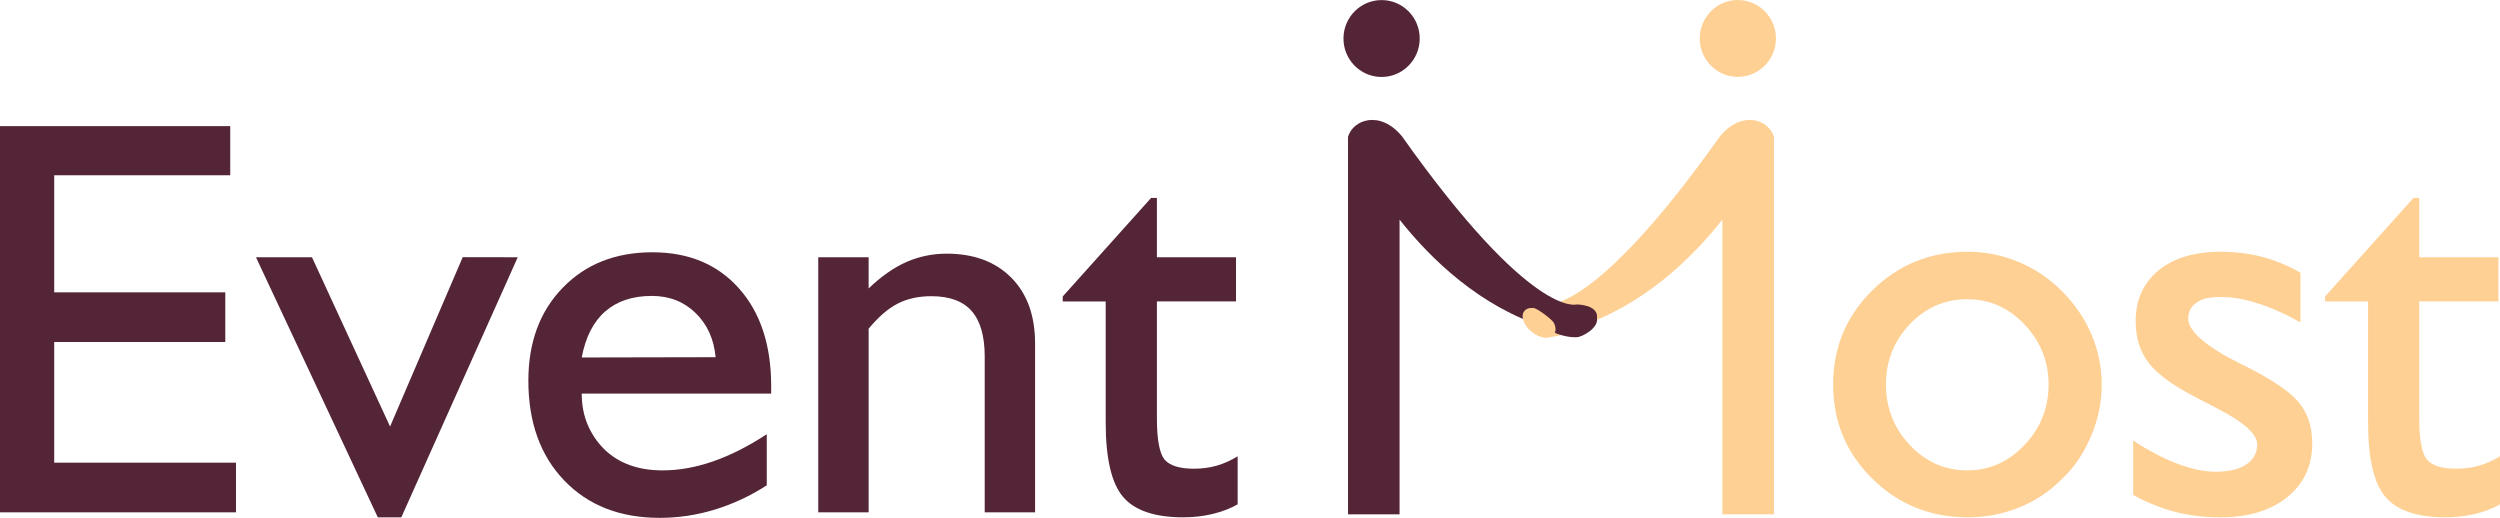 <?xml version="1.0" encoding="utf-8"?>
<!-- Generator: Adobe Illustrator 16.0.0, SVG Export Plug-In . SVG Version: 6.00 Build 0)  -->
<!DOCTYPE svg PUBLIC "-//W3C//DTD SVG 1.1//EN" "http://www.w3.org/Graphics/SVG/1.1/DTD/svg11.dtd">
<svg version="1.1" id="Layer_1" xmlns="http://www.w3.org/2000/svg" xmlns:xlink="http://www.w3.org/1999/xlink" x="0px" y="0px"
	 width="280px" height="58px" viewBox="0 0 280 58" enable-background="new 0 0 280 58" xml:space="preserve">
<g>
	<path fill="#542437" d="M0,57.383V14.127h25.787v5.503H6.071v13.11h19.162v5.564H6.071v13.514H26.43v5.564H0z"/>
	<path fill="#542437" d="M42.313,57.939L28.668,28.813l6.274,0.003l8.745,18.957l8.137-18.971l6.162,0.011L44.948,57.939H42.313z"/>
	<path fill="#542437" d="M85.879,54.353c-1.817,1.177-3.742,2.079-5.775,2.707C78.068,57.687,75.996,58,73.892,58
		c-4.457,0-8.024-1.395-10.7-4.188c-2.679-2.794-4.016-6.52-4.016-11.178c0-4.288,1.281-7.756,3.847-10.403
		c2.566-2.65,5.912-3.975,10.042-3.975c4.068,0,7.303,1.351,9.704,4.051c2.403,2.7,3.603,6.349,3.603,10.946v0.833H65.154
		c0,1.3,0.229,2.479,0.69,3.54c0.459,1.062,1.108,1.996,1.947,2.798c1.615,1.507,3.75,2.259,6.407,2.259
		c1.84,0,3.725-0.335,5.657-1.006c1.935-0.67,3.941-1.683,6.024-3.044V54.353z M65.154,40.037l14.995-0.031
		c-0.185-2.021-0.932-3.67-2.24-4.946c-1.31-1.277-2.944-1.917-4.905-1.917c-2.148,0-3.884,0.577-5.213,1.732
		C66.463,36.029,65.583,37.749,65.154,40.037z"/>
	<path fill="#542437" d="M91.644,57.383V28.813h5.643v3.494c1.43-1.371,2.851-2.362,4.262-2.976c1.41-0.614,2.904-0.92,4.478-0.92
		c3.044,0,5.456,0.895,7.235,2.687c1.78,1.791,2.668,4.252,2.668,7.382v18.902h-5.642V39.936c0-2.286-0.487-3.983-1.457-5.095
		c-0.973-1.111-2.479-1.667-4.523-1.667c-1.431,0-2.687,0.276-3.774,0.833c-1.082,0.556-2.164,1.494-3.247,2.811v20.565H91.644z"/>
	<path fill="#542437" d="M138.617,56.486c-0.797,0.454-1.716,0.81-2.759,1.066c-1.041,0.258-2.157,0.387-3.34,0.387
		c-3.189,0-5.434-0.762-6.733-2.287c-1.298-1.526-1.948-4.308-1.948-8.351V33.761h-4.811v-0.558l9.901-11.038h0.646v6.648h8.86
		v4.947h-8.86v13.111c0,2.349,0.284,3.884,0.857,4.606c0.595,0.679,1.688,1.019,3.282,1.019c0.92,0,1.772-0.113,2.561-0.34
		c0.785-0.226,1.568-0.578,2.344-1.051V56.486z"/>
	<path fill="#FED093" d="M205.313,43.067c0-4.144,1.46-7.657,4.384-10.544c2.926-2.885,6.49-4.328,10.701-4.328
		c1.964,0,3.857,0.383,5.688,1.145c1.831,0.762,3.46,1.865,4.891,3.307c1.428,1.443,2.522,3.057,3.28,4.84
		c0.757,1.782,1.134,3.643,1.134,5.581c0,1.979-0.389,3.887-1.165,5.72c-0.389,0.927-0.85,1.795-1.38,2.599
		c-0.532,0.804-1.164,1.556-1.9,2.255c-1.392,1.403-2.992,2.47-4.815,3.2c-1.816,0.732-3.729,1.099-5.731,1.099
		c-4.211,0-7.775-1.442-10.701-4.328C206.772,50.725,205.313,47.213,205.313,43.067z M211.228,43.067c0,2.638,0.894,4.9,2.686,6.788
		c1.787,1.886,3.929,2.828,6.424,2.828c2.471,0,4.607-0.948,6.406-2.844c1.799-1.898,2.698-4.154,2.698-6.772
		c0-2.576-0.896-4.813-2.682-6.709c-1.79-1.897-3.93-2.844-6.423-2.844c-2.516,0-4.661,0.932-6.439,2.798
		C212.121,38.177,211.228,40.43,211.228,43.067z"/>
	<path fill="#FED093" d="M238.916,55.435v-6.091c1.697,1.112,3.34,1.975,4.922,2.582s3.021,0.911,4.307,0.911
		c1.474,0,2.618-0.271,3.436-0.817c0.815-0.546,1.226-1.295,1.226-2.243c0-1.175-1.544-2.546-4.63-4.111l-2.084-1.082
		c-2.66-1.361-4.473-2.676-5.443-3.942c-0.972-1.269-1.456-2.818-1.456-4.653c0-2.392,0.848-4.288,2.542-5.689
		c1.697-1.4,4.028-2.103,6.992-2.103c1.638,0,3.18,0.19,4.632,0.572c1.449,0.382,2.883,0.973,4.289,1.776v5.565
		c-1.715-0.967-3.31-1.679-4.781-2.132c-0.694-0.227-1.38-0.402-2.054-0.527c-0.677-0.123-1.349-0.185-2.023-0.185
		c-0.654,0-1.187,0.042-1.595,0.125c-0.408,0.081-0.795,0.246-1.166,0.492c-0.632,0.415-0.95,1.013-0.95,1.795
		c0,1.421,1.974,3.124,5.919,5.103l0.522,0.246c3.063,1.545,5.072,2.924,6.022,4.129s1.428,2.704,1.428,4.499
		c0,2.515-0.936,4.524-2.807,6.028c-1.869,1.504-4.349,2.257-7.437,2.257c-1.837,0-3.551-0.205-5.134-0.618
		C242.009,56.91,240.451,56.281,238.916,55.435z"/>
	<path fill="#FED093" d="M279.999,56.486c-0.797,0.454-1.718,0.81-2.759,1.066c-1.042,0.258-2.153,0.387-3.341,0.387
		c-3.188,0-5.434-0.762-6.73-2.287c-1.295-1.526-1.945-4.308-1.945-8.351V33.761h-4.816v-0.558l9.907-11.038h0.641v6.648h8.865
		v4.947h-8.865v13.111c0,2.349,0.285,3.884,0.861,4.606c0.59,0.679,1.684,1.019,3.278,1.019c0.919,0,1.772-0.113,2.56-0.34
		c0.791-0.226,1.569-0.578,2.345-1.051V56.486z"/>
	<g>
		<path fill="#FED093" d="M190.371,4.245c0.033-2.377,1.971-4.278,4.327-4.244c2.356,0.034,4.241,1.987,4.21,4.364
			c-0.035,2.377-1.975,4.278-4.328,4.244C192.221,8.575,190.336,6.622,190.371,4.245z"/>
	</g>
	<g>
		
			<ellipse transform="matrix(-1 -0.014 0.014 -1 309.432 10.786)" fill="#542437" cx="154.754" cy="4.305" rx="4.269" ry="4.305"/>
	</g>
	<g>
		<path fill="#FED093" d="M173.087,34.098c-0.041-0.089,5.039,1.646,19.546-18.827c2.475-2.997,5.5-1.853,6.048,0.055
			c0,3.966,0,42.278,0,42.278h-5.774V24.598c-3.51,4.432-9.008,9.757-16.369,12.071c-0.55,0.442-1.338,0.805-2.243,0.983
			c-0.438,0.089-0.862,0.125-1.258,0.117c-1.286-0.026-2.39-1.847-2.241-2.117C171.15,35.016,172,34.427,173.087,34.098z"/>
	</g>
	<g>
		<path fill="#542437" d="M176.571,34.098c0,0-5.042,1.646-19.548-18.827c-2.471-2.997-5.496-1.853-6.046,0.055
			c0,3.966,0,42.278,0,42.278h5.775V24.598c3.509,4.432,9.007,9.757,16.368,12.071c0.55,0.442,1.335,0.805,2.242,0.983
			c0.436,0.089,0.743,0.129,1.259,0.117c0.518-0.011,2.41-0.981,2.243-2.117C179.066,34.084,176.571,34.098,176.571,34.098z"/>
	</g>
	<g>
		<path fill="#FED093" d="M174.037,37.463c-0.442,0.568-1.542,0.448-2.458-0.273c-0.917-0.723-1.304-1.771-0.86-2.343
			c0.221-0.283,0.607-0.396,1.052-0.347c0.443,0.05,2.099,1.307,2.273,1.676C174.271,36.657,174.289,37.138,174.037,37.463z"/>
	</g>
</g>
</svg>
